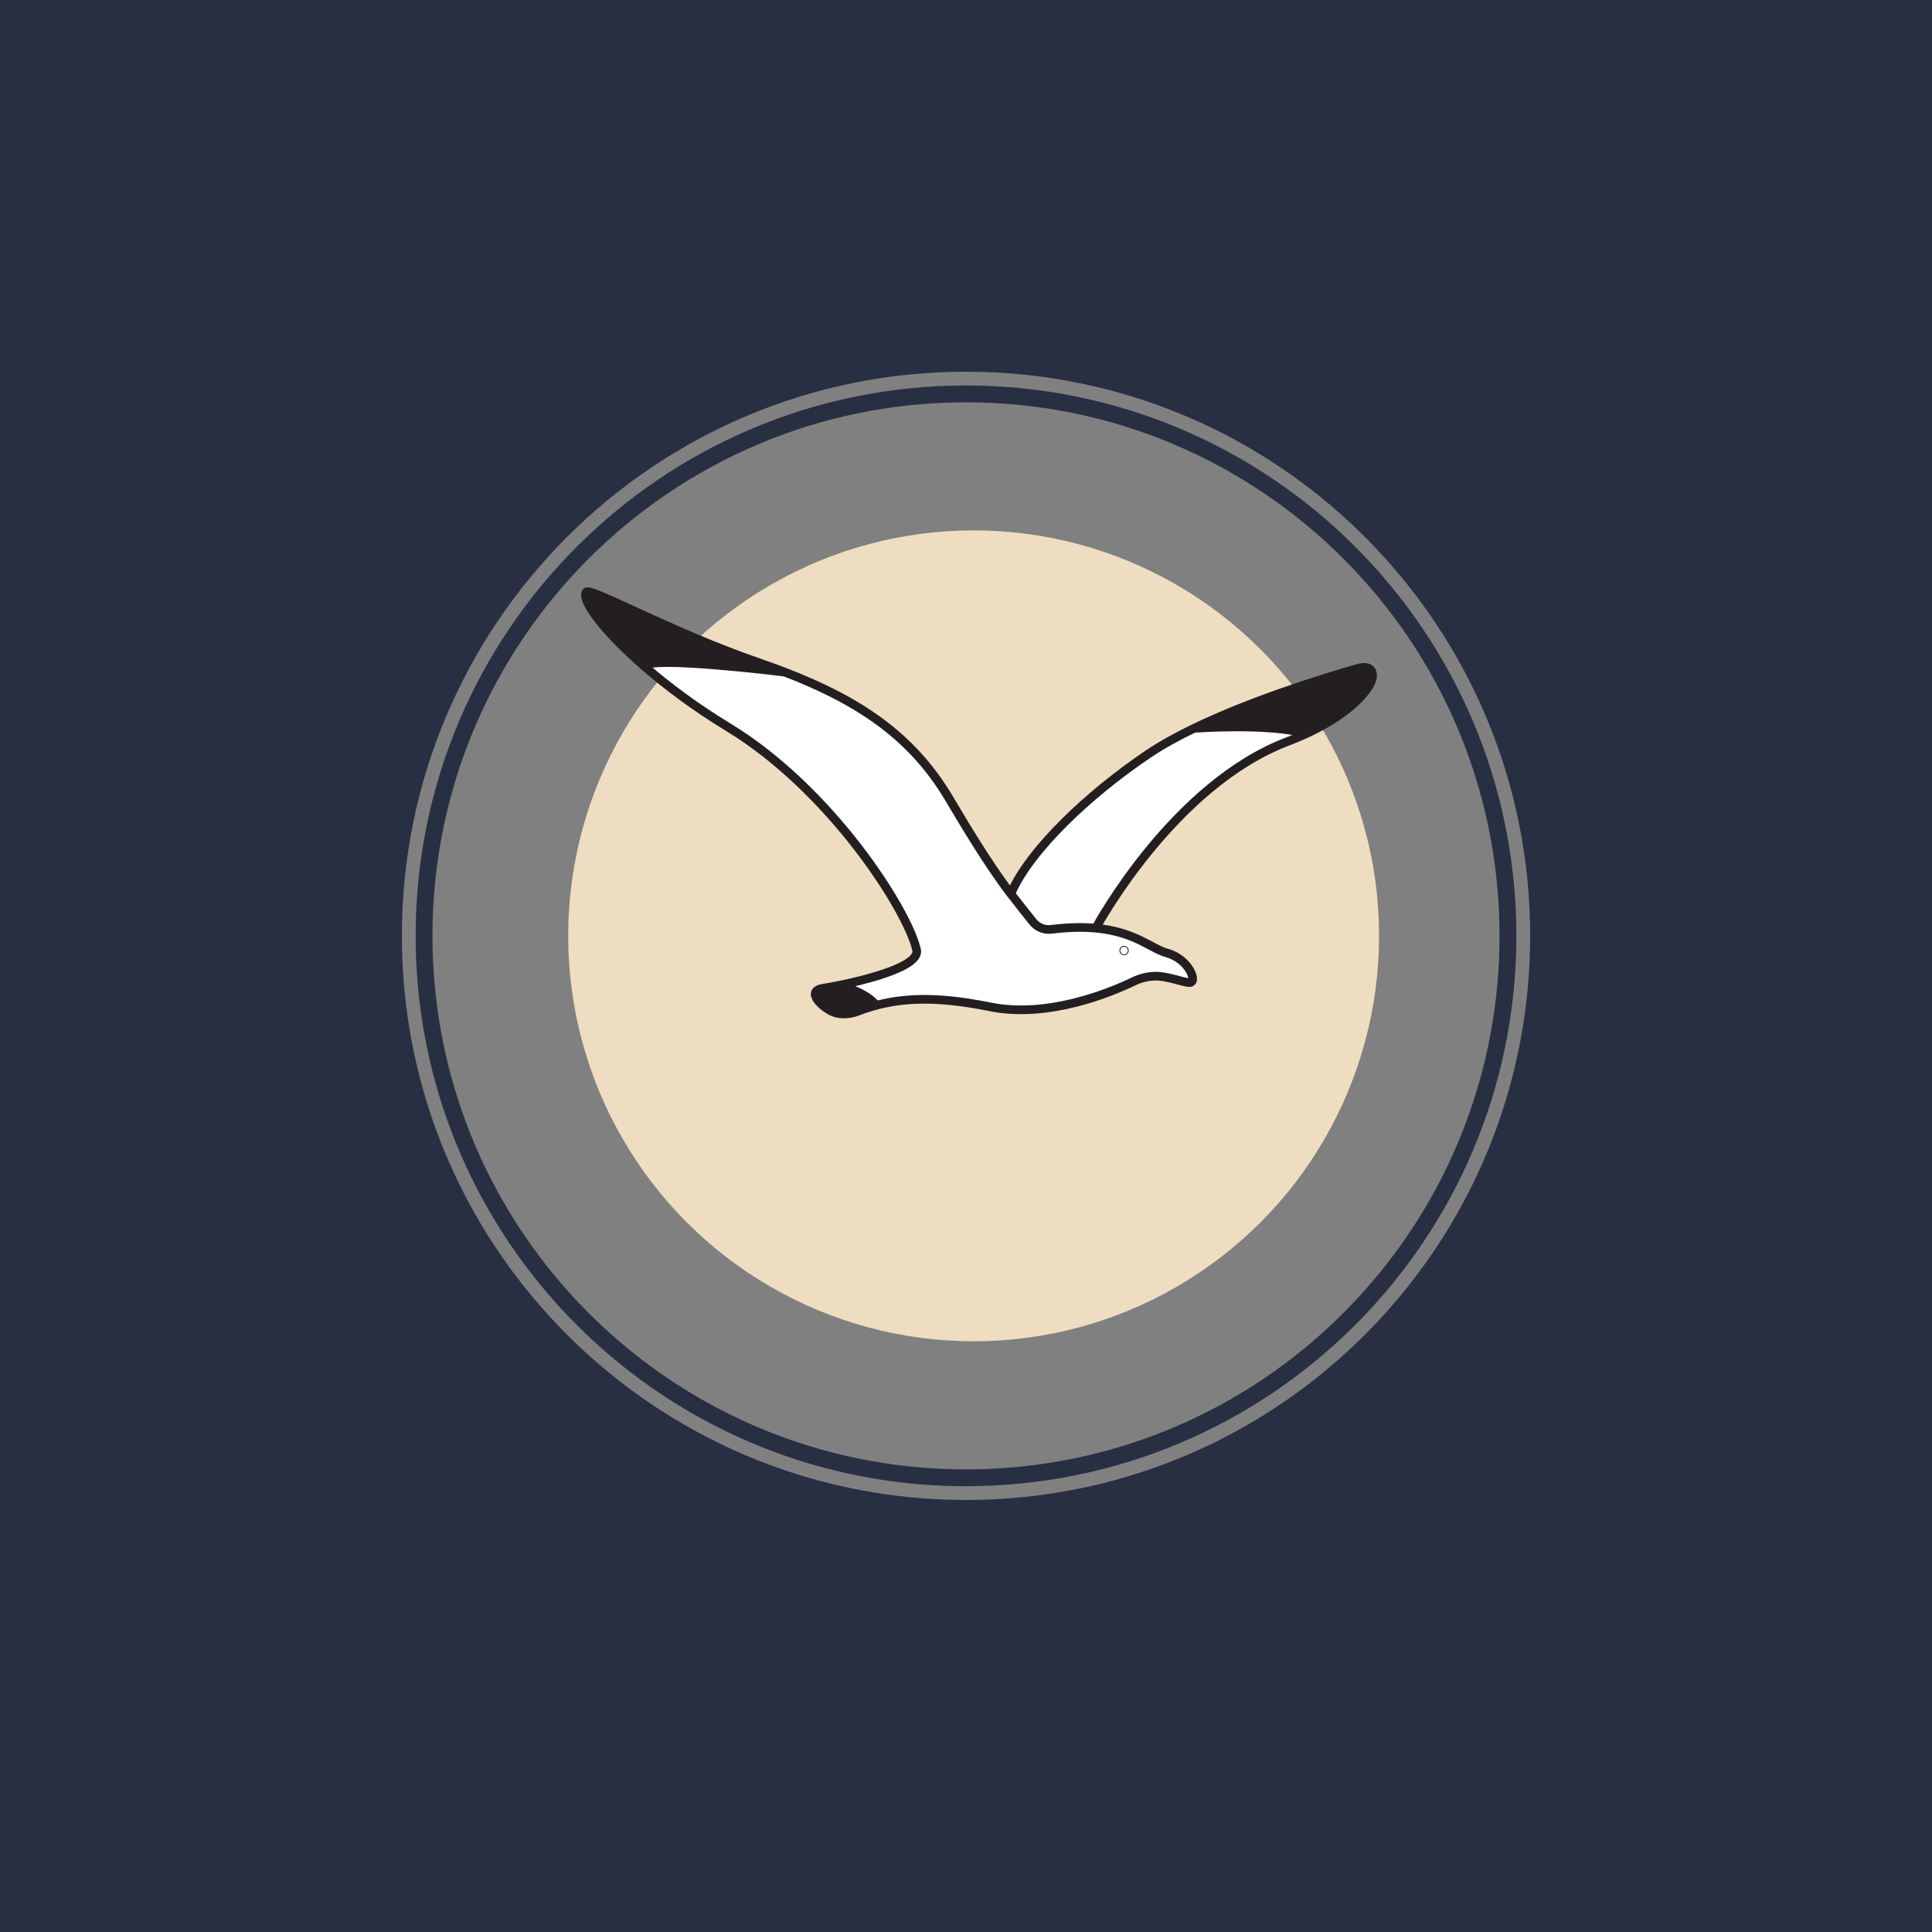 <?xml version="1.0" encoding="UTF-8"?>
<svg xmlns="http://www.w3.org/2000/svg" viewBox="0 0 2902.68 2902.68">
  <rect x="0" y="0" width="2902.68" height="2902.68" fill="#808080" stroke="none"/>
  <defs>
    <style>
      .cls-1 {
        stroke: #282f42;
      }

      .cls-1, .cls-2 {
        stroke-miterlimit: 10;
        stroke-width: 13px;
      }

      .cls-1, .cls-3 {
        fill: #282f42;
      }

      .cls-4 {
        fill: #fff;
      }

      .cls-4, .cls-5, .cls-6, .cls-7, .cls-3 {
        stroke-width: 0px;
      }

      .cls-5 {
        fill: #fbb040;
        opacity: .6;
      }

      .cls-6 {
        fill: #231f20;
      }

      .cls-2 {
        fill: none;
        stroke: #231f20;
      }

      .cls-7 {
        fill: #efddc1;
      }
    </style>
  </defs>
  <g id="_круг" data-name="круг">
    <path class="cls-3" d="m0,0v2902.68h2902.68V0H0Zm2257.54,1668.37c-52.12,160.26-150.68,299.56-279.81,402-6.35,5.04-12.77,9.99-19.27,14.85-.03.01-.06.03-.09.06-5.41,4.06-10.87,8.04-16.38,11.95-.03.01-.06.04-.09.06-4.83,3.43-9.7,6.82-14.6,10.16-4.91,3.34-9.85,6.63-14.83,9.86-.03.01-.07.03-.1.06-2.82,1.84-5.66,3.65-8.5,5.45-14.42,9.12-29.14,17.82-44.13,26.09-2.96,1.62-5.93,3.24-8.91,4.83-.03.03-.06.04-.1.06-3.72,1.99-7.45,3.95-11.21,5.89-3.75,1.94-7.52,3.85-11.3,5.73-3.78,1.88-7.58,3.73-11.4,5.56,0,0,0,.01-.01.01-5.72,2.73-11.48,5.41-17.27,8.02,0,0,0,.01-.01.01-106.22,47.92-224.09,74.59-348.19,74.59-375.59,0-694.12-244.3-805.36-582.67,0-.01,0-.02-.01-.03-27.39-83.33-42.21-172.37-42.21-264.88,0-468.1,379.47-847.58,847.58-847.58,124.1,0,241.97,26.67,348.19,74.59.01,0,.01.01.01.01,1.45.65,2.89,1.31,4.34,1.97,2.88,1.32,5.76,2.66,8.63,4.01,1.44.67,2.87,1.35,4.3,2.04.01,0,.01,0,.01,0,1.91.91,3.81,1.83,5.71,2.76.31.15.63.3.94.46.79.38,1.58.77,2.37,1.17.79.38,1.59.78,2.38,1.17,3.78,1.88,7.55,3.79,11.3,5.73,3.76,1.94,7.49,3.9,11.21,5.89.04.02.07.03.1.06,2.98,1.59,5.95,3.21,8.91,4.83,14.99,8.27,29.71,16.97,44.13,26.09,2.84,1.8,5.68,3.61,8.5,5.45.03.03.07.05.1.06,9.96,6.47,19.77,13.14,29.43,20.02.03.02.06.05.09.06,5.51,3.91,10.97,7.89,16.38,11.95.03.03.06.05.09.06,206.68,154.56,340.46,401.26,340.46,679.19,0,91.57-14.52,179.74-41.38,262.34Z"/>
  </g>
  <g id="_ободок" data-name="ободок">
    <path class="cls-5" d="m1451.34,585.65c-453.08,0-820.38,367.3-820.38,820.38,0,100.09,17.93,195.99,50.74,284.67,115.72,312.76,416.65,535.71,769.64,535.71,453.08,0,820.38-367.3,820.38-820.38s-367.3-820.38-820.38-820.38Zm0,1628.48c-348.62,0-645.69-220.76-759.02-530.12-31.75-86.67-49.08-180.31-49.08-277.98,0-446.3,361.8-808.1,808.1-808.1s808.1,361.8,808.1,808.1c0,101.67-18.78,198.97-53.06,288.6-116.18,303.78-410.42,519.5-755.04,519.5Z"/>
    <path class="cls-1" d="m1451.34,585.65c-453.08,0-820.38,367.3-820.38,820.38,0,100.09,17.93,195.99,50.74,284.67,115.72,312.76,416.65,535.71,769.64,535.71,453.08,0,820.38-367.3,820.38-820.38s-367.3-820.38-820.38-820.38Zm0,1628.48c-348.62,0-645.69-220.76-759.02-530.12-31.75-86.67-49.08-180.31-49.08-277.98,0-446.3,361.8-808.1,808.1-808.1s808.1,361.8,808.1,808.1c0,101.67-18.78,198.97-53.06,288.6-116.18,303.78-410.42,519.5-755.04,519.5Z"/>
  </g>
  <g id="_фон" data-name="фон">
    <circle class="cls-7" cx="1462.82" cy="1406.03" r="609.15"/>
  </g>
  <g id="_чайка" data-name="чайка">
    <g>
      <g>
        <path class="cls-6" d="m2039.42,1004.29c24.86-7.14,25.94,10.59,19.07,23.35-8.39,15.6-34.59,46.59-97.38,75.29l-.6-1.32c-57.42-15.32-164.2-7.42-164.2-7.42l-.43-.9c82.73-39.71,184.64-72.09,243.54-89Z"/>
        <path class="cls-4" d="m1960.51,1101.61l.6,1.32c-8.34,3.82-17.33,7.6-27.01,11.29-169.45,64.62-282.98,271.32-287.84,280.27-18.43-1.7-40.32-1.49-66.77,1.77-10.49,1.29-20.9-2.94-27.53-11.16-8.1-10.03-19.97-24.93-33.28-42.21,27.98-65.63,117.62-150.41,207.53-210.72,20.13-13.5,43.98-26.54,69.67-38.88l.43.9s106.78-7.9,164.2,7.42Z"/>
        <path class="cls-4" d="m1646.26,1394.49c59.25,5.45,82.76,30.59,107.06,37.34,33.84,9.41,46.96,45.49,33.15,44.46-10.47-.79-33.31-10.15-51.34-9.65-10.92.31-21.66,2.9-31.51,7.66-34.08,16.45-128.57,56.13-216.03,38.42-87.66-17.76-145.38-14.16-200.28,7.25-10.1,3.94-25.26,4.93-35.23.69-17.11-7.28-42.82-31.77-15.19-35.91,21.56-3.24,147.11-26.94,140.2-57.67-13.38-59.53-128.81-241.04-283.42-334.79-48.31-29.3-90.99-61.24-125.28-91.03,3.96-16.95,210.85,8.61,210.85,8.61,111.96,43.13,191,96.42,246.19,188.86,17.41,29.16,57.03,97.12,93.25,144.16,13.31,17.28,25.18,32.18,33.28,42.21,6.63,8.22,17.04,12.45,27.53,11.16,26.45-3.26,48.34-3.47,66.77-1.77Zm43.09,33.58c0-.28-.23-.52-.52-.52s-.52.24-.52.52.23.52.52.52.52-.23.52-.52Z"/>
        <path class="cls-6" d="m1140.28,995.68c13.41,4.63,26.39,9.34,38.96,14.19,0,0-206.89-25.56-210.85-8.61-61.29-53.26-95.76-99.64-87.62-111.76,5.27-7.85,126.65,60.34,259.51,106.18Z"/>
      </g>
      <g>
        <circle class="cls-2" cx="1688.83" cy="1428.07" r=".52"/>
        <path class="cls-2" d="m1646.26,1394.49c-18.43-1.7-40.32-1.49-66.77,1.77-10.49,1.29-20.9-2.94-27.53-11.16-8.1-10.03-19.97-24.93-33.28-42.21-36.22-47.04-75.84-115-93.25-144.16-55.19-92.44-134.23-145.73-246.19-188.86-12.57-4.85-25.55-9.56-38.96-14.19-132.86-45.84-254.24-114.03-259.51-106.18-8.14,12.12,26.33,58.5,87.62,111.76,34.29,29.79,76.97,61.73,125.28,91.03,154.61,93.75,270.04,275.26,283.42,334.79,6.91,30.73-118.64,54.43-140.2,57.67-27.63,4.14-1.92,28.63,15.19,35.91,9.97,4.24,25.13,3.25,35.23-.69,54.9-21.41,112.62-25.01,200.28-7.25,87.46,17.71,181.95-21.97,216.03-38.42,9.85-4.76,20.59-7.35,31.51-7.66,18.03-.5,40.87,8.86,51.34,9.65,13.81,1.03.69-35.05-33.15-44.46-24.3-6.75-47.81-31.89-107.06-37.34Z"/>
        <path class="cls-2" d="m1646.1,1394.79s.05-.1.16-.3c4.86-8.95,118.39-215.65,287.84-280.27,9.68-3.69,18.67-7.47,27.01-11.29,62.79-28.7,88.99-59.69,97.38-75.29,6.87-12.76,5.79-30.49-19.07-23.35-58.9,16.91-160.81,49.29-243.54,89-25.69,12.34-49.54,25.38-69.67,38.88-89.91,60.31-179.55,145.09-207.53,210.72"/>
        <path class="cls-2" d="m1796.31,1094.19s106.78-7.9,164.2,7.42"/>
        <path class="cls-2" d="m1179.24,1009.87s-206.89-25.56-210.85-8.61"/>
      </g>
    </g>
    <path class="cls-6" d="m1272.54,1482.13c16.51,6.09,33.48,13.24,44.93,27.19.86,1.04,2.65.89,3.54,0,1.03-1.03.86-2.49,0-3.54-11.99-14.6-29.87-22.11-47.14-28.48-1.27-.47-2.74.52-3.08,1.75-.38,1.4.47,2.61,1.75,3.08h0Z"/>
    <path class="cls-6" d="m1256.14,1486.05c-4.16.33-8.33.23-12.47-.3l2.66.36c-2.23-.3-4.43-.72-6.61-1.25v19.29l.44-.06-2.66.36c.6-.04,1.17-.02,1.76.05l-2.66-.36c1.27.2,2.49.59,3.72.96,1.99.59,3.99.86,6.05,1.12,2.66.33,5.33.28,8,.19,3.33-.12,6.65-.37,9.94-.97s6.24-2.04,9.26-3.32l-2.39,1.01c1.8-.76,3.61-1.47,5.55-1.8l-2.66.36c.95-.12,1.85-.14,2.8-.02l-2.66-.36c.69.13,1.34.32,1.99.57l-2.39-1.01c2.21.98,4.22,2.44,6.26,3.73s4.16,2.64,6.24,3.97c4.29,2.74,8.57,5.51,12.83,8.3l5.05-18.63c-8.42.42-16.85.55-25.27.37-8.08-.18-16.26-.43-24.28-1.46l2.66.36c-3.19-.43-6.33-1.11-9.31-2.35l2.39,1.01c-1.28-.56-2.49-1.21-3.65-1.97-2.09-1.38-5.34-1.66-7.71-1.01s-4.83,2.43-5.98,4.6c-2.65,5.01-1.08,10.6,3.59,13.68,7.71,5.1,17.24,5.81,26.19,6.42s17.5.87,26.26.8c5.04-.04,10.08-.19,15.11-.44,4.25-.21,8.64-2.94,9.64-7.34s-.74-8.77-4.6-11.29c-6.46-4.22-12.96-8.4-19.48-12.53-1.5-.95-2.98-1.95-4.54-2.82-2.82-1.57-5.55-2.38-8.75-2.64-4.92-.4-9.39,1.71-13.78,3.57l2.39-1.01c-2.36,1-4.7,1.79-7.24,2.16l2.66-.36c-4.58.6-9.53.83-14.12.24l2.66.36c-1.77-.26-3.43-.8-5.14-1.28-1.51-.42-3.07-.65-4.63-.79-1.67-.16-3.17.14-4.87.37l-2.39,1.01c-1.17.63-2.1,1.49-2.81,2.58-1.3,1.69-2.25,3.87-2.15,6.06.19,4.32,2.95,8.57,7.34,9.64,7.07,1.73,14.48,2.48,21.74,1.9,2.69-.21,5.11-.97,7.07-2.93,1.73-1.73,3.04-4.58,2.93-7.07s-.97-5.27-2.93-7.07-4.45-3.14-7.07-2.93h0Z"/>
  </g>
</svg>